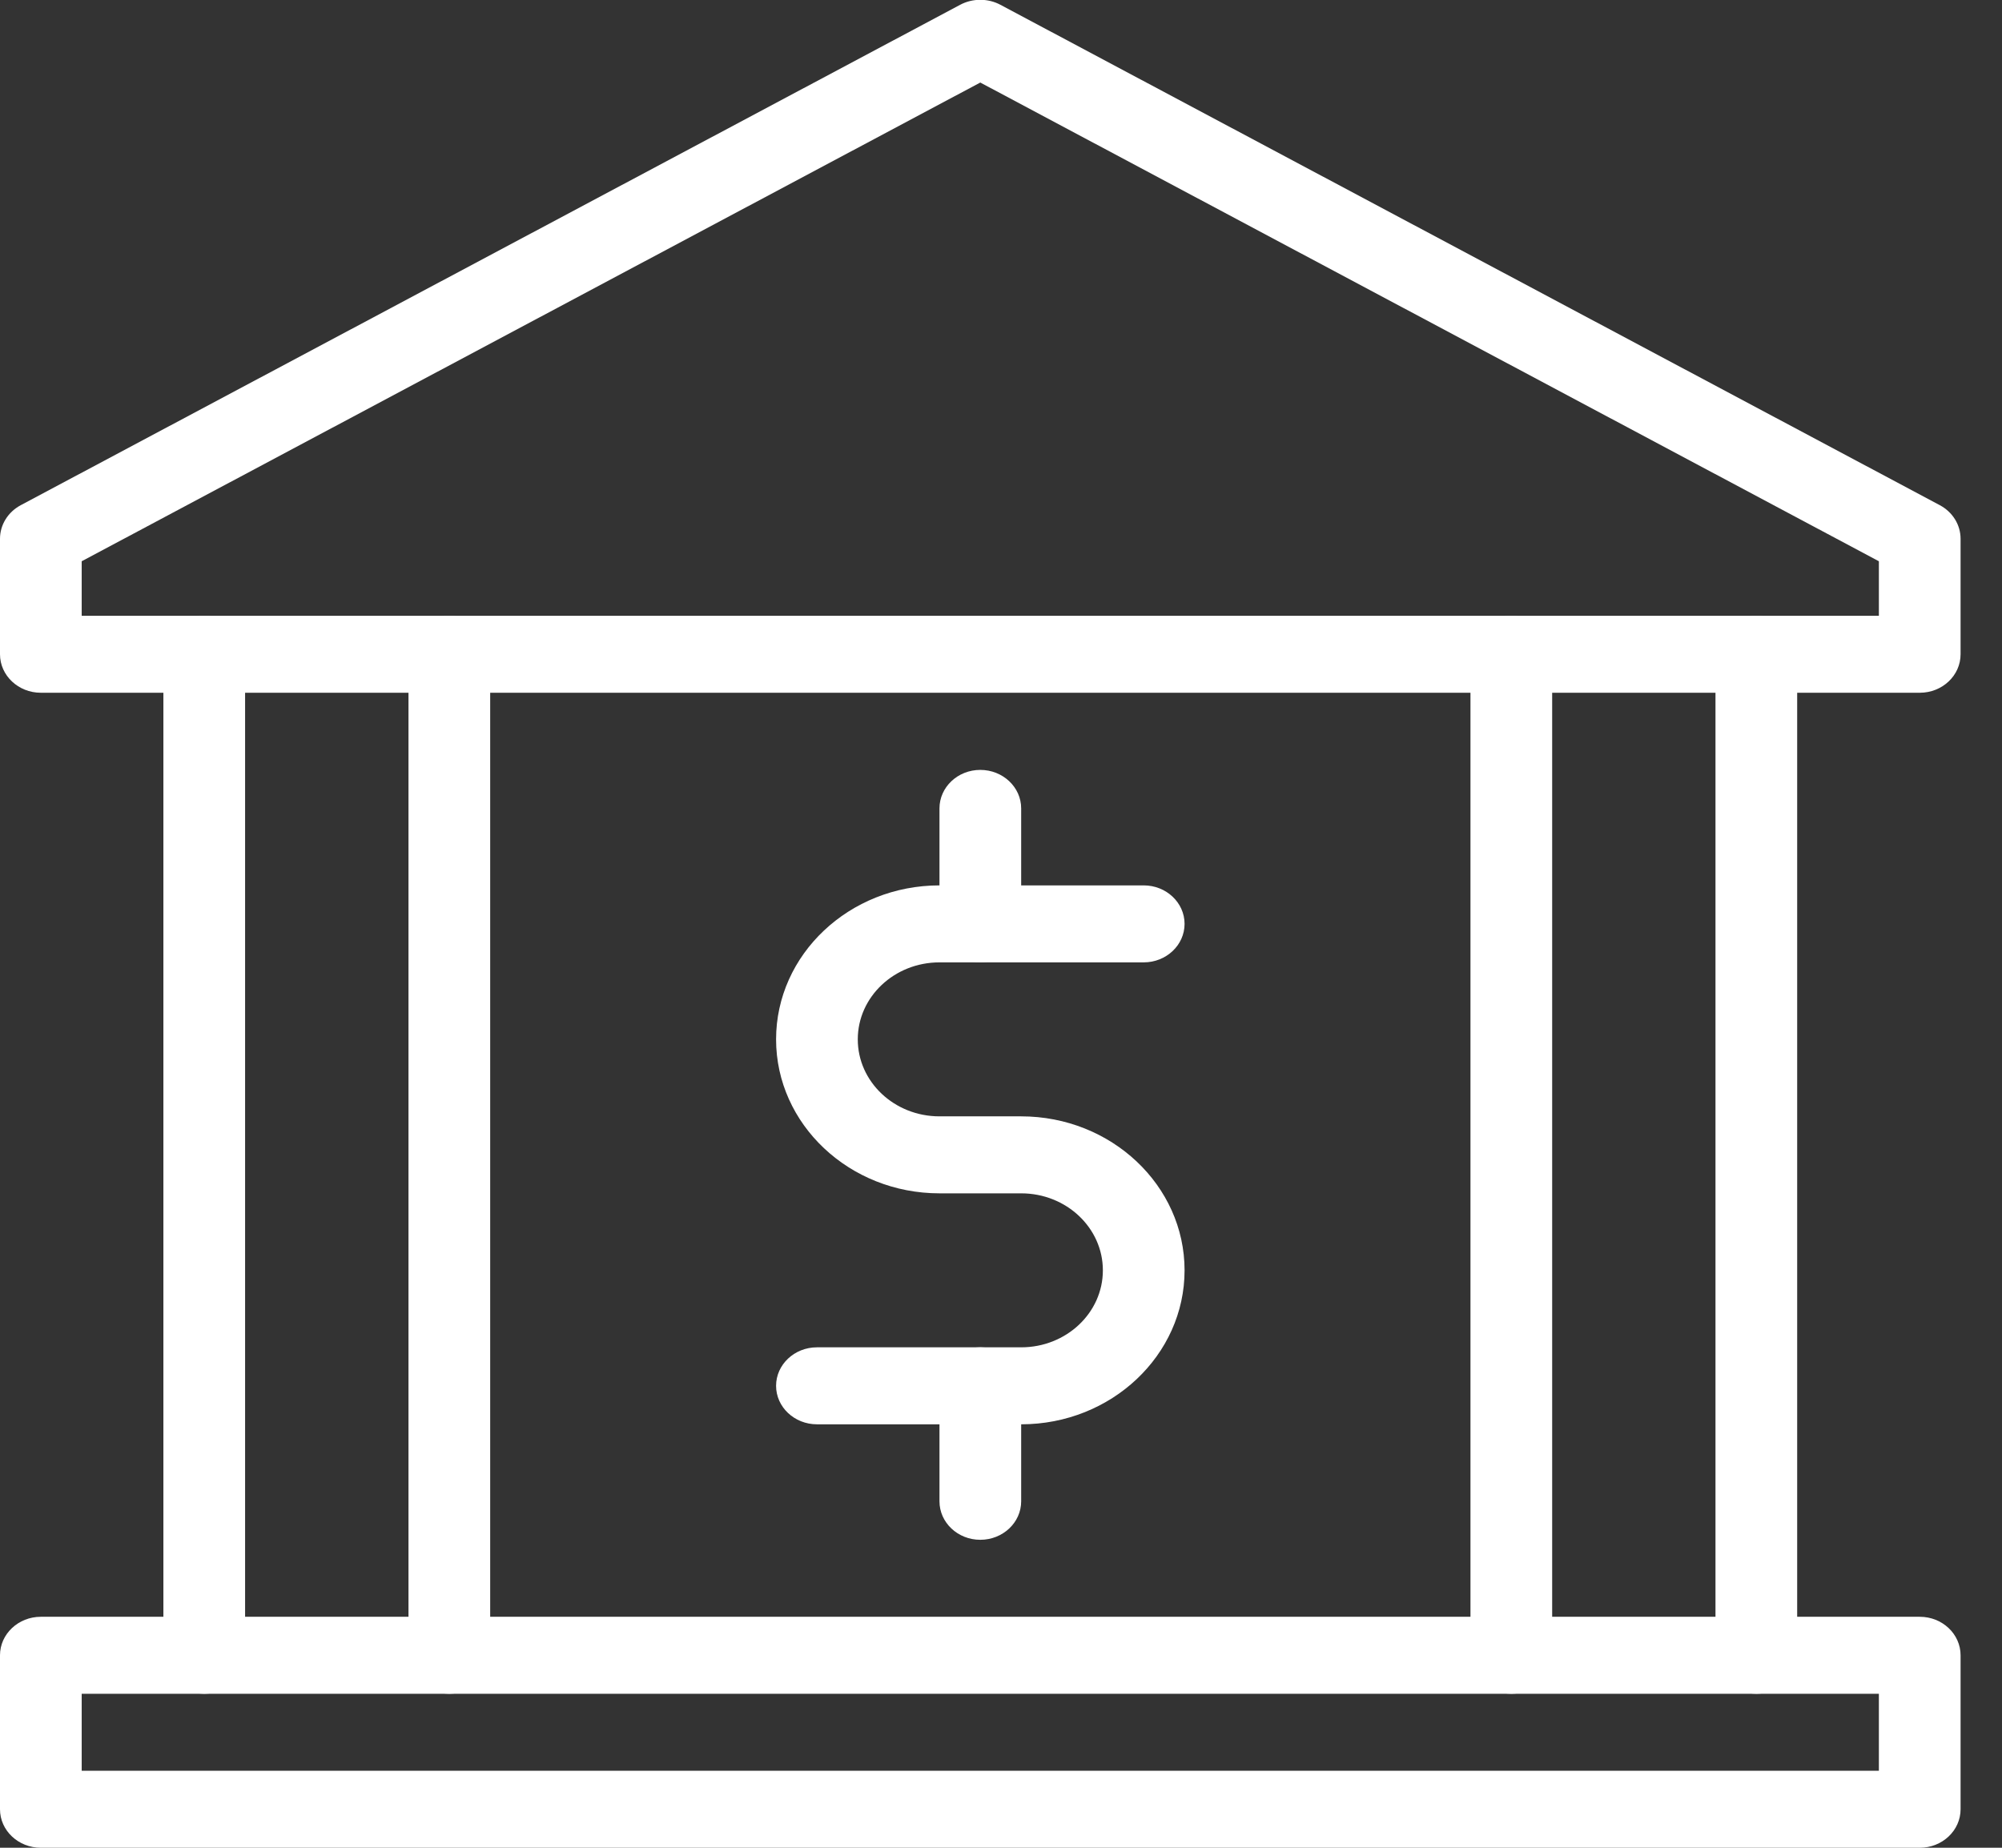 <svg width="26" height="24" viewBox="0 0 26 24" fill="none" xmlns="http://www.w3.org/2000/svg">
<rect x="0" y="0" width="26" height="24" fill="#333333" stroke="none"/>
<g clip-path="url(#clip0)">
<path d="M13.262 18.5H10.61C10.317 18.5 10.079 18.276 10.079 18C10.079 17.724 10.317 17.5 10.61 17.5H13.262C13.848 17.5 14.323 17.052 14.323 16.5C14.323 15.948 13.848 15.5 13.262 15.5H12.201C11.031 15.5 10.079 14.603 10.079 13.5C10.079 12.397 11.031 11.5 12.201 11.5H14.853C15.146 11.5 15.384 11.724 15.384 12C15.384 12.276 15.146 12.5 14.853 12.5H12.201C11.615 12.5 11.14 12.948 11.14 13.5C11.14 14.052 11.615 14.5 12.201 14.5H13.262C14.432 14.5 15.384 15.397 15.384 16.5C15.384 17.603 14.432 18.5 13.262 18.5Z" fill="white"/>
<path d="M12.731 20C12.438 20 12.201 19.776 12.201 19.5V18C12.201 17.724 12.438 17.5 12.731 17.5C13.024 17.5 13.262 17.724 13.262 18V19.5C13.262 19.776 13.024 20 12.731 20Z" fill="white"/>
<path d="M12.731 12.5C12.438 12.5 12.201 12.276 12.201 12V10.5C12.201 10.224 12.438 10 12.731 10C13.024 10 13.262 10.224 13.262 10.5V12C13.262 12.276 13.024 12.5 12.731 12.5Z" fill="white"/>
<path d="M24.932 8.998H0.53C0.238 8.998 0 8.774 0 8.498V6.998C0 6.817 0.103 6.651 0.269 6.562L12.47 0.062C12.631 -0.024 12.831 -0.024 12.992 0.062L25.193 6.562C25.359 6.651 25.462 6.817 25.462 6.998V8.498C25.462 8.774 25.225 8.998 24.932 8.998ZM1.061 7.998H24.401V7.29L12.731 1.072L1.061 7.29V7.998Z" fill="white"/>
<path d="M24.932 24H0.53C0.238 24 0 23.776 0 23.5V21.5C0 21.224 0.238 21 0.53 21H24.932C25.225 21 25.462 21.224 25.462 21.5V23.5C25.462 23.776 25.225 24 24.932 24ZM1.061 23H24.401V22H1.061V23Z" fill="white"/>
<path d="M2.653 22C2.36 22 2.122 21.776 2.122 21.5V8.5C2.122 8.224 2.36 8 2.653 8C2.945 8 3.183 8.224 3.183 8.5V21.5C3.183 21.776 2.945 22 2.653 22Z" fill="white"/>
<path d="M5.835 22C5.542 22 5.305 21.776 5.305 21.5V8.5C5.305 8.224 5.542 8 5.835 8C6.128 8 6.366 8.224 6.366 8.5V21.5C6.366 21.776 6.128 22 5.835 22Z" fill="white"/>
<path d="M19.627 22C19.334 22 19.097 21.776 19.097 21.5V8.5C19.097 8.224 19.334 8 19.627 8C19.92 8 20.158 8.224 20.158 8.5V21.5C20.158 21.776 19.92 22 19.627 22Z" fill="white"/>
<path d="M22.81 22C22.517 22 22.279 21.776 22.279 21.5V8.5C22.279 8.224 22.517 8 22.81 8C23.103 8 23.34 8.224 23.34 8.5V21.5C23.34 21.776 23.103 22 22.81 22Z" fill="white"/>
</g>
<defs>
<clipPath id="clip0">
<rect width="25.462" height="24" fill="white"/>
</clipPath>
</defs>
</svg>
